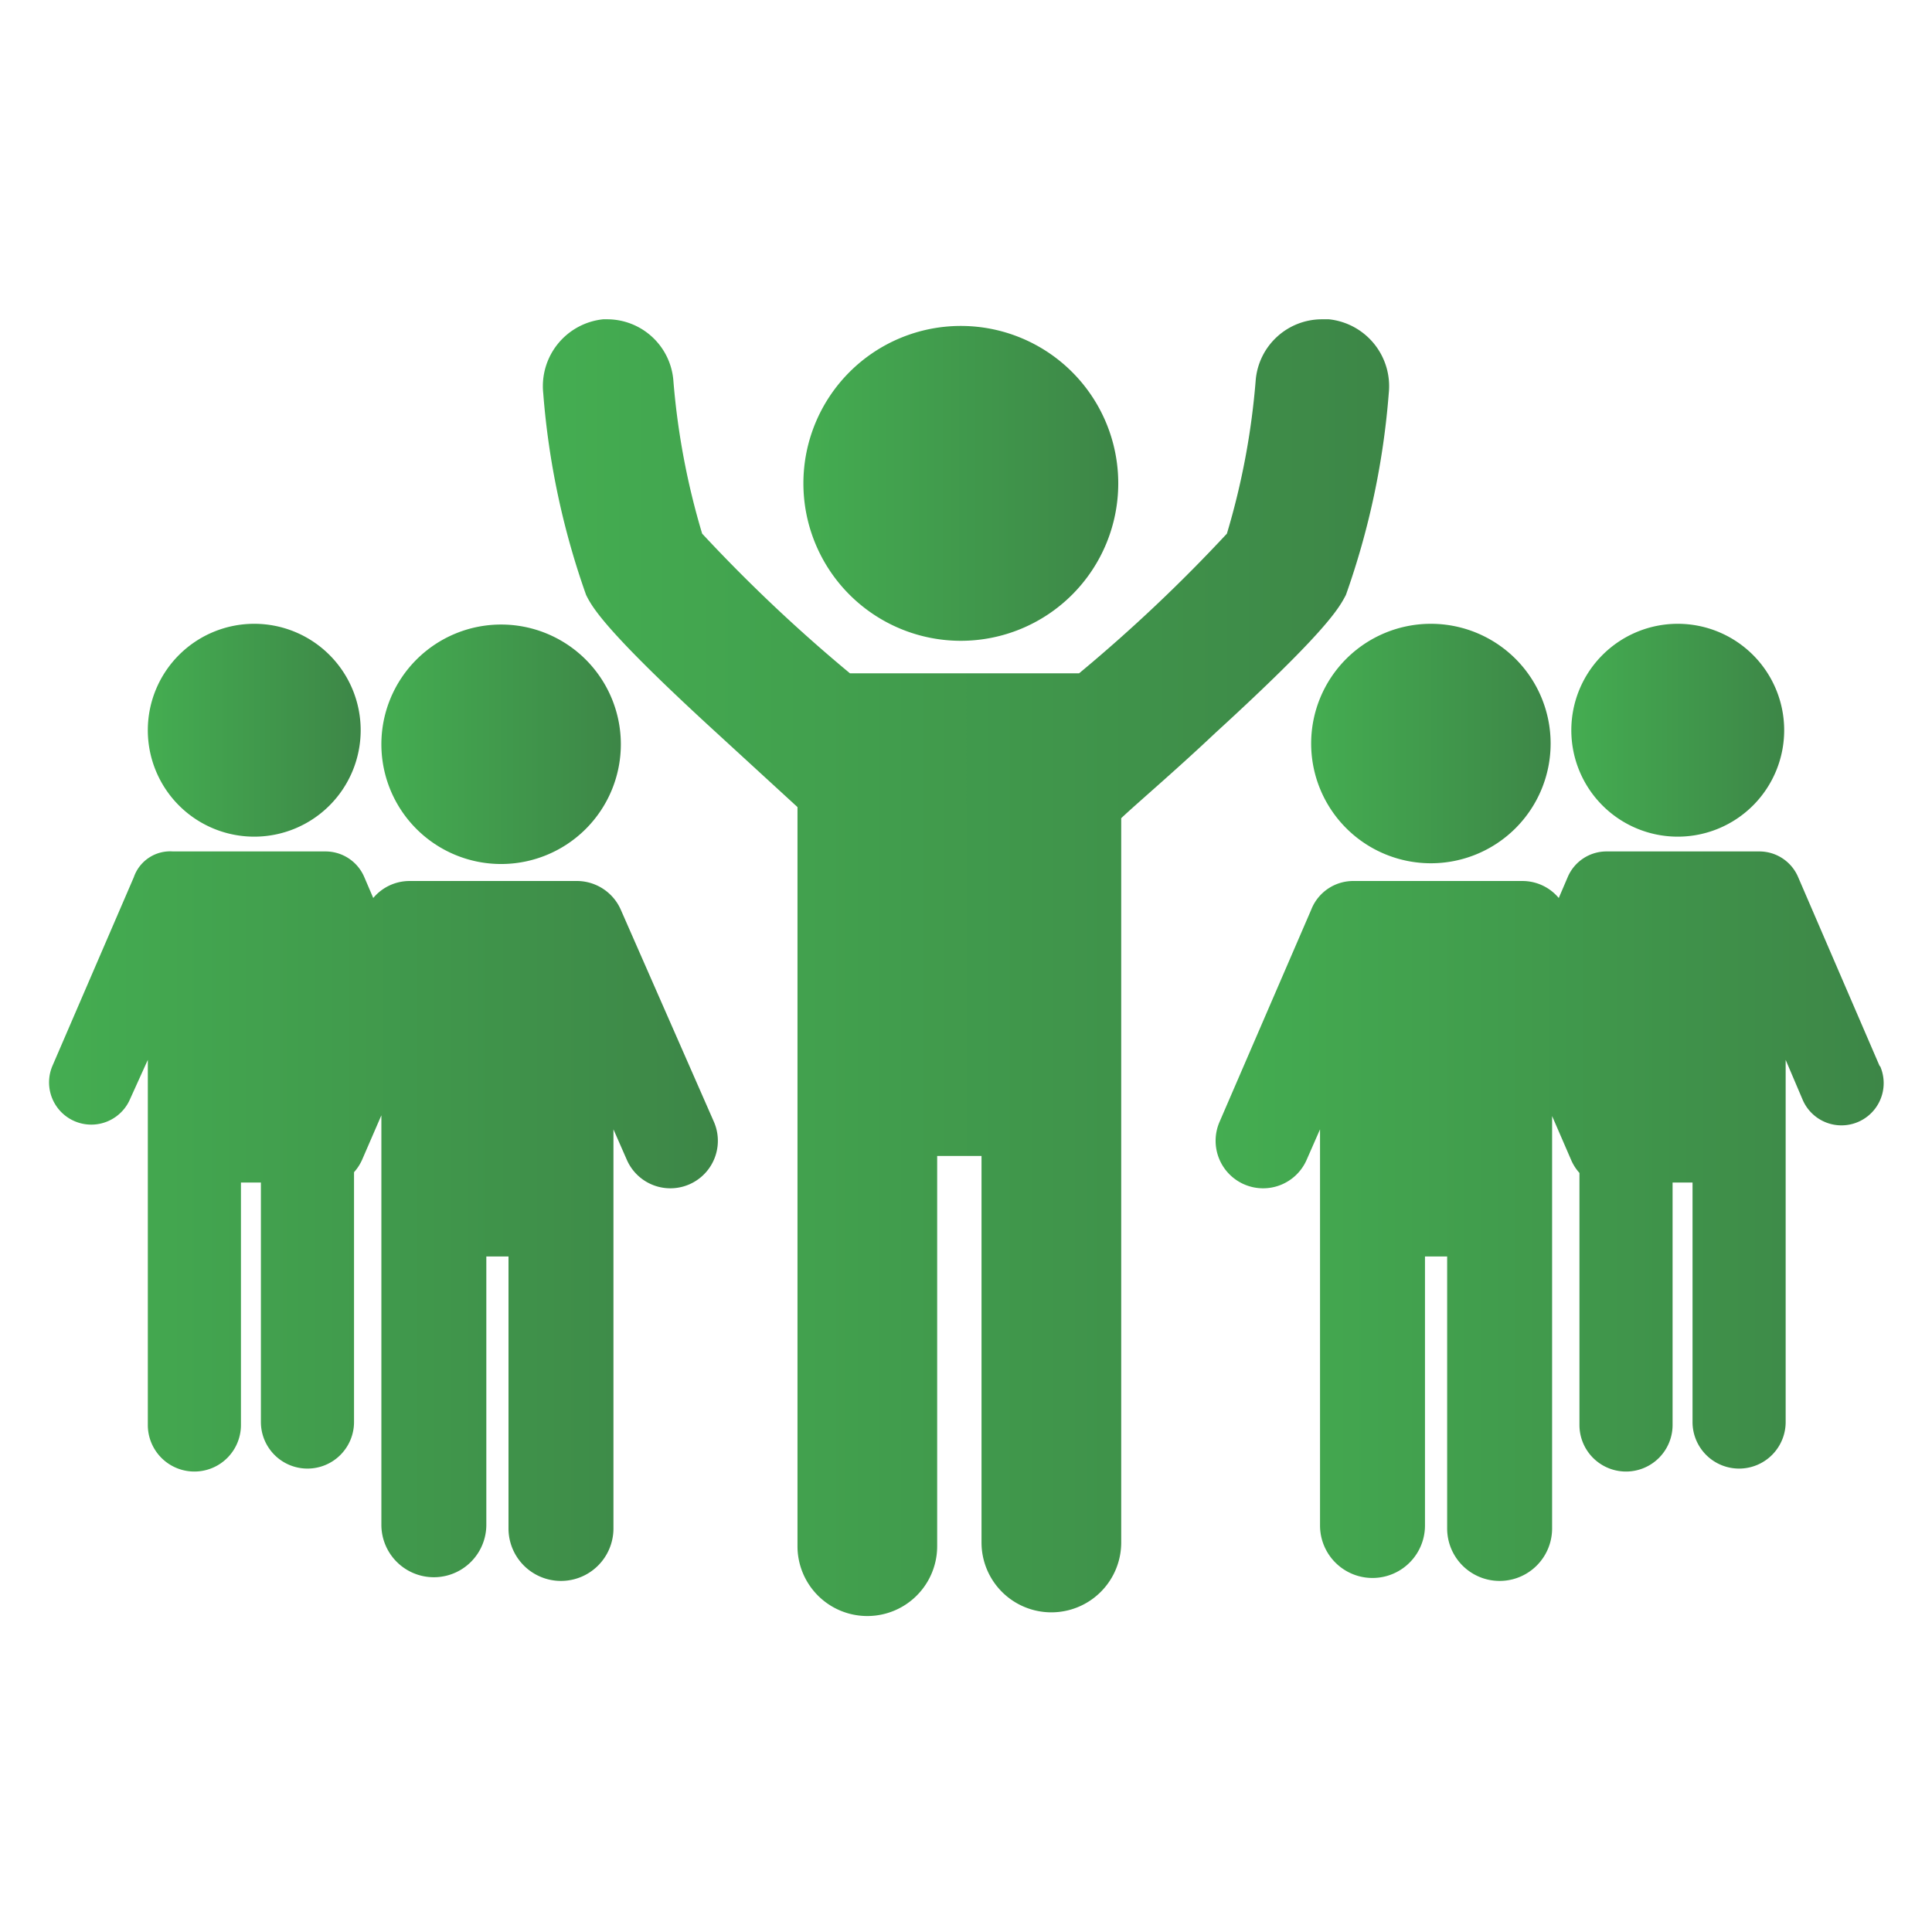 <svg xmlns="http://www.w3.org/2000/svg" xmlns:xlink="http://www.w3.org/1999/xlink" viewBox="0 0 26.14 26.14"><defs><style>.cls-1{fill:url(#linear-gradient);}.cls-2{fill:url(#linear-gradient-2);}.cls-3{fill:url(#linear-gradient-3);}.cls-4{fill:url(#linear-gradient-4);}.cls-5{fill:url(#linear-gradient-5);}.cls-6{fill:url(#linear-gradient-6);}.cls-7{fill:url(#linear-gradient-7);}.cls-8{fill:url(#linear-gradient-8);}.cls-9{fill:none;}</style><linearGradient id="linear-gradient" x1="10.84" y1="6.53" x2="15.11" y2="6.53" gradientUnits="userSpaceOnUse"><stop offset="0" stop-color="#44ad51"/><stop offset="1" stop-color="#3d8647"/></linearGradient><linearGradient id="linear-gradient-2" x1="7.35" y1="13.07" x2="18.8" y2="13.07" xlink:href="#linear-gradient"/><linearGradient id="linear-gradient-3" x1="0.66" y1="16.44" x2="9.7" y2="16.44" xlink:href="#linear-gradient"/><linearGradient id="linear-gradient-4" x1="5.16" y1="10.06" x2="8.4" y2="10.06" xlink:href="#linear-gradient"/><linearGradient id="linear-gradient-5" x1="2" y1="9.87" x2="4.88" y2="9.87" xlink:href="#linear-gradient"/><linearGradient id="linear-gradient-6" x1="17.74" y1="10.06" x2="20.98" y2="10.06" xlink:href="#linear-gradient"/><linearGradient id="linear-gradient-7" x1="16.44" y1="16.44" x2="25.48" y2="16.44" xlink:href="#linear-gradient"/><linearGradient id="linear-gradient-8" x1="21.26" y1="9.87" x2="24.14" y2="9.87" xlink:href="#linear-gradient"/></defs><title>6</title><g id="Layer_2" data-name="Layer 2"><g id="ikonas"><path class="cls-1" d="M13,8.67a2.13,2.13,0,1,0-2.13-2.13A2.13,2.13,0,0,0,13,8.67Z"/><path class="cls-2" d="M16.44,9.92c1.53-1.4,1.68-1.7,1.77-1.87a10.6,10.6,0,0,0,.58-2.73.91.91,0,0,0-.81-1h-.09a.9.9,0,0,0-.9.82,10,10,0,0,1-.39,2.08,21.31,21.31,0,0,1-2,1.89H11.5a21.33,21.33,0,0,1-2-1.89,10,10,0,0,1-.39-2.08.9.9,0,0,0-.9-.82H8.16a.91.91,0,0,0-.81,1,10.6,10.6,0,0,0,.58,2.73c.08.16.24.47,1.77,1.87l1.09,1v10a.94.94,0,1,0,1.89,0V15.64h.6v5.23a.94.94,0,1,0,1.89,0v-9.8C15.37,10.88,15.9,10.43,16.44,9.92Z"/><path class="cls-3" d="M8.4,12.31a.65.65,0,0,0-.58-.39H5.54a.64.64,0,0,0-.49.23l-.12-.28a.57.57,0,0,0-.53-.35H2.34a.52.52,0,0,0-.53.35L.71,14.42a.57.57,0,1,0,1.05.45L2,14.34v4.94a.63.63,0,0,0,1.26,0V16h.27v3.24a.63.63,0,0,0,1.26,0V15.86a.64.64,0,0,0,.11-.17l.26-.6h0v5.54a.71.71,0,0,0,1.42,0V17h.3v3.68a.71.71,0,0,0,1.42,0V15.28l.18.41a.64.64,0,1,0,1.18-.51Z"/><path class="cls-4" d="M6.78,11.69a1.62,1.62,0,1,0-1.62-1.62A1.62,1.62,0,0,0,6.78,11.69Z"/><path class="cls-5" d="M3.44,11.32A1.44,1.44,0,1,0,2,9.87,1.44,1.44,0,0,0,3.44,11.32Z"/><path class="cls-6" d="M17.74,10.06a1.62,1.62,0,1,0,1.62-1.62A1.62,1.62,0,0,0,17.74,10.06Z"/><path class="cls-7" d="M25.43,14.42l-1.1-2.55a.57.57,0,0,0-.53-.35H21.74a.57.57,0,0,0-.53.35l-.12.28a.64.64,0,0,0-.49-.23H18.32a.61.61,0,0,0-.58.39L16.5,15.18a.64.64,0,1,0,1.18.51l.18-.41v5.36a.71.71,0,0,0,1.42,0V17h.3v3.68a.71.71,0,0,0,1.42,0V15.1h0l.26.6a.64.64,0,0,0,.11.17v3.41a.63.63,0,0,0,1.26,0V16h.27v3.24a.63.63,0,0,0,1.26,0V14.34l.23.54a.57.57,0,0,0,1.05-.45Z"/><path class="cls-8" d="M22.7,11.32a1.44,1.44,0,1,0-1.44-1.44A1.44,1.44,0,0,0,22.7,11.32Z"/><rect class="cls-9" width="26.14" height="26.14"/></g></g></svg>